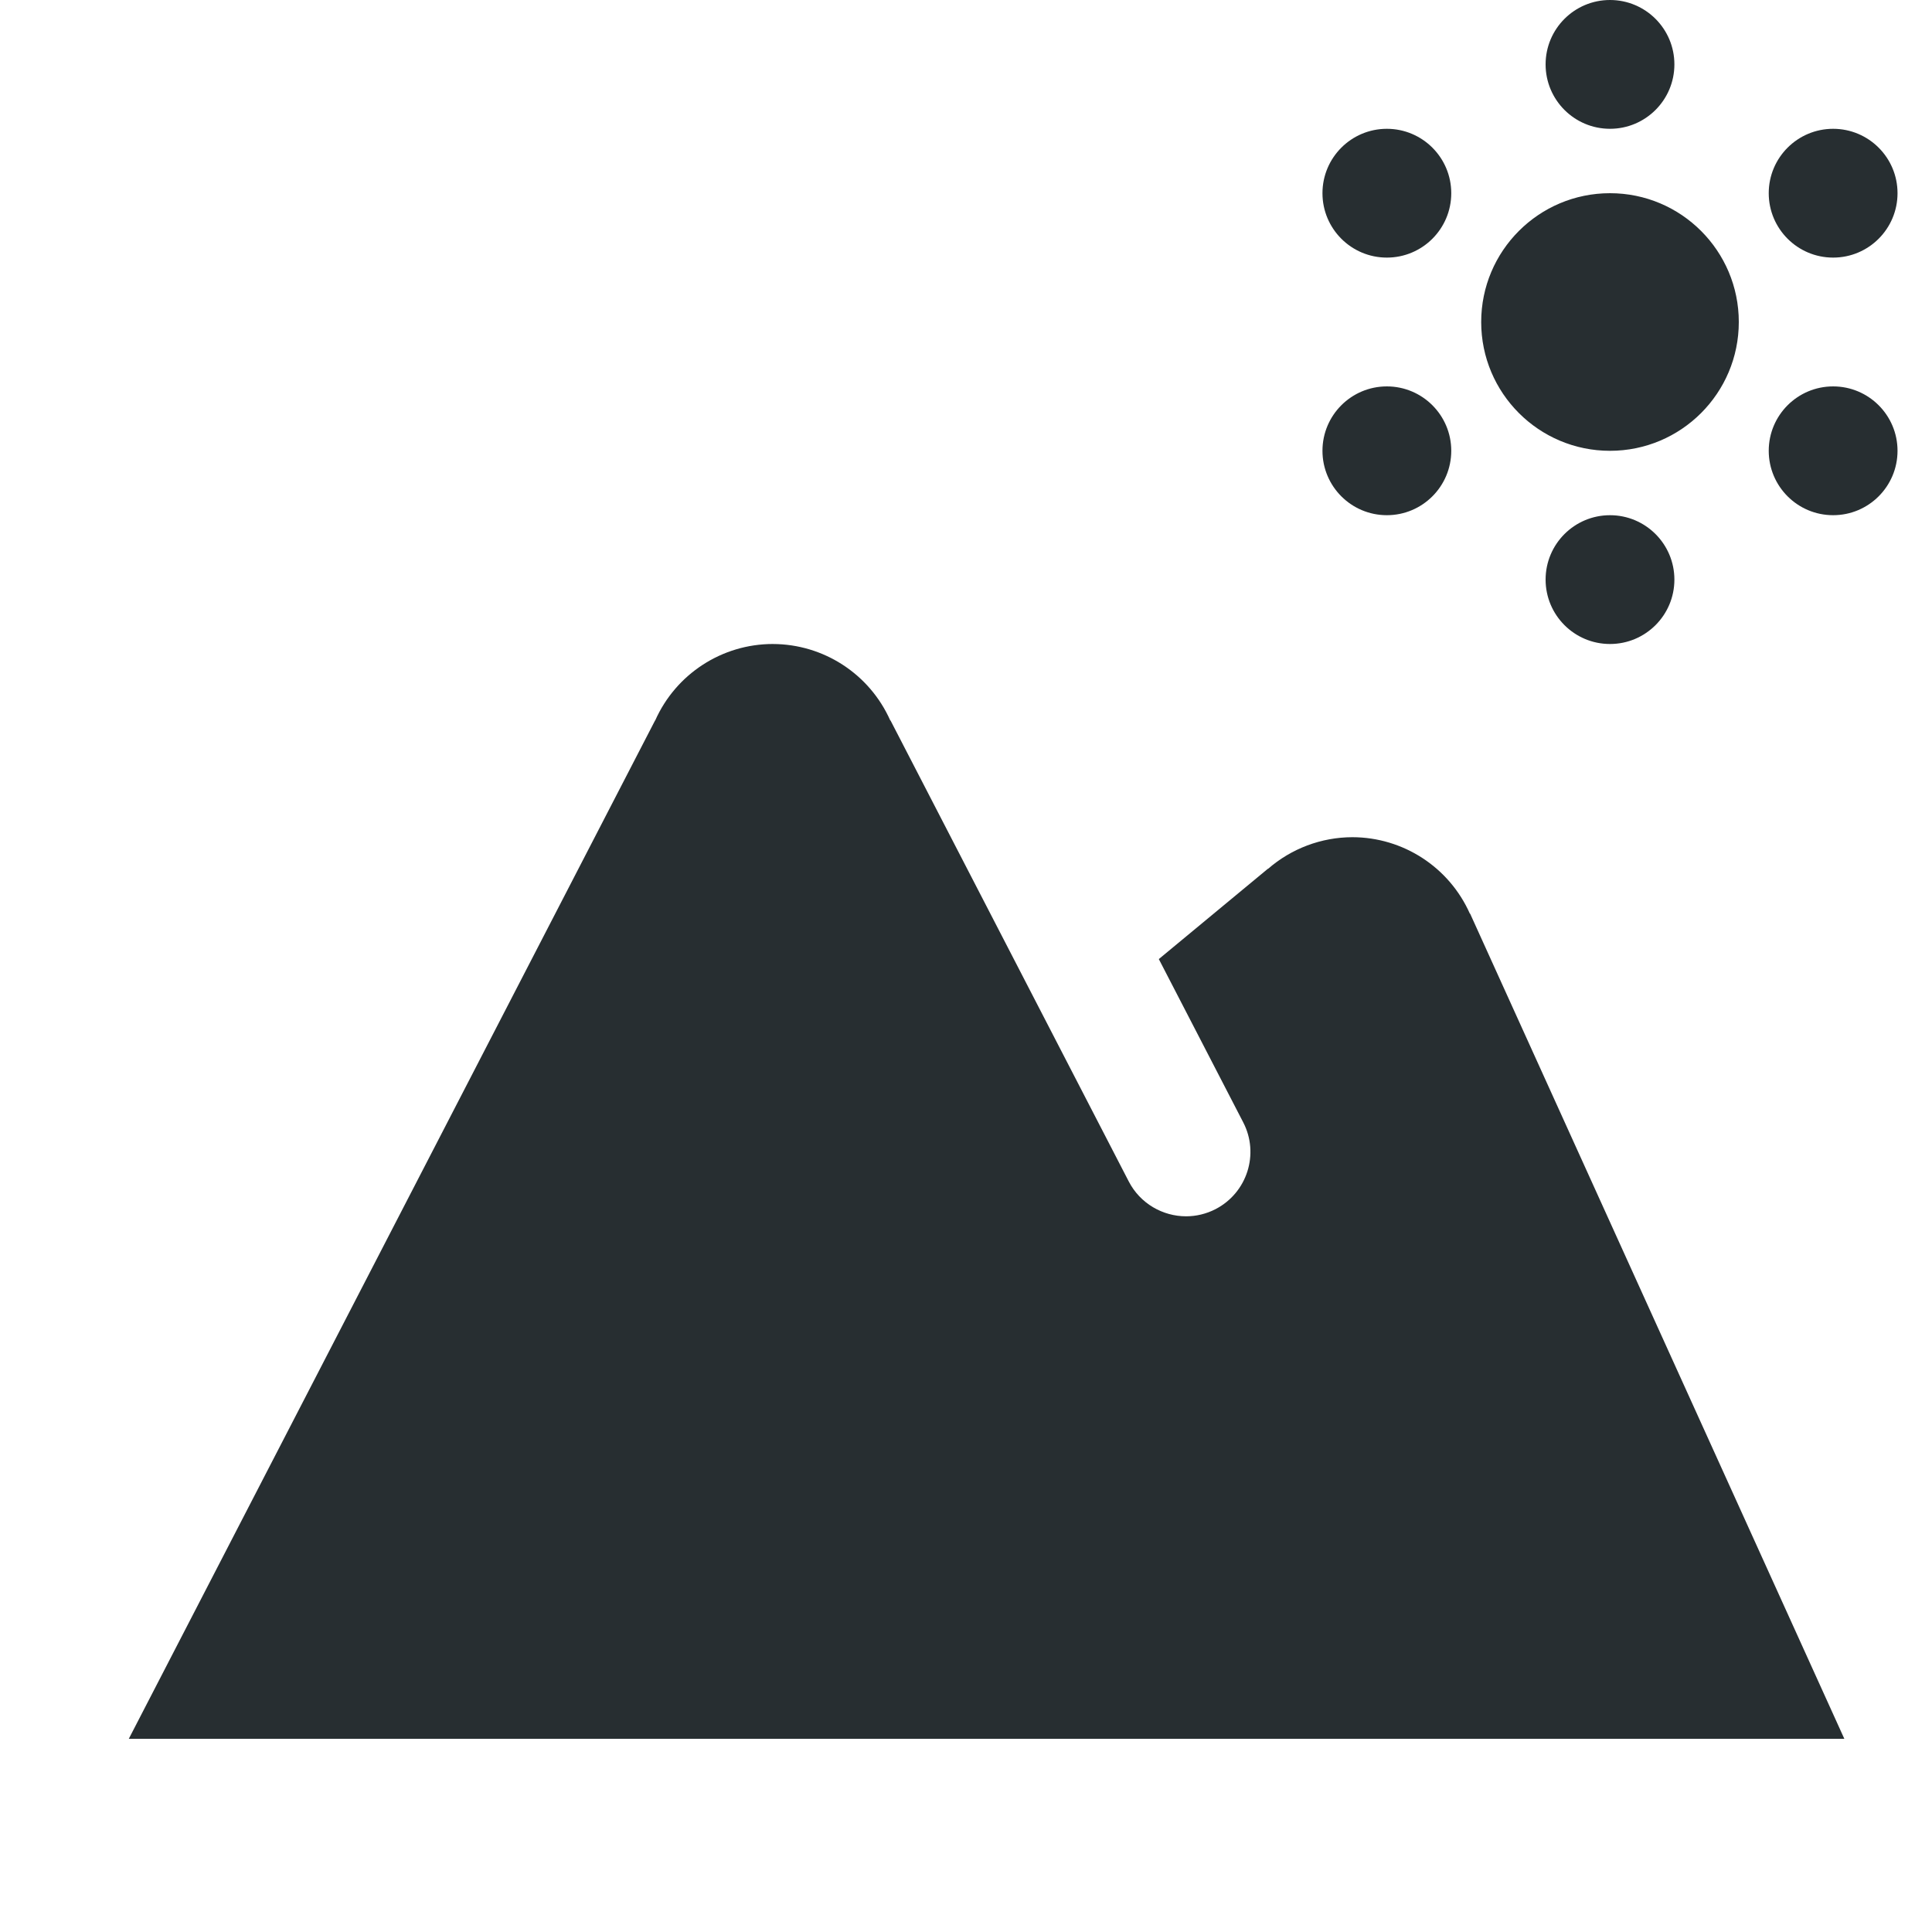 <svg xmlns="http://www.w3.org/2000/svg" x="0px" y="0px" width="14" height="14" viewBox="0 0 172 172">
    <g fill="none" fill-rule="nonzero" stroke="none" stroke-width="1" stroke-linecap="butt" stroke-linejoin="miter"
        stroke-miterlimit="10" stroke-dasharray="" stroke-dashoffset="0" font-family="none" font-weight="none"
        font-size="none" text-anchor="none" style="mix-blend-mode: normal">
        <path d="M0,172v-172h172v172z" fill="none"></path>
        <g fill="#272E31">
            <path
                d="M143.333,0c-3.166,0 -5.733,2.567 -5.733,5.733c0,3.166 2.567,5.733 5.733,5.733c3.166,0 5.733,-2.567 5.733,-5.733c0,-3.166 -2.567,-5.733 -5.733,-5.733zM123.468,11.467c-3.166,0 -5.733,2.567 -5.733,5.733c0,3.166 2.567,5.733 5.733,5.733c3.166,0 5.733,-2.567 5.733,-5.733c0,-3.166 -2.567,-5.733 -5.733,-5.733zM163.198,11.467c-3.166,0 -5.733,2.567 -5.733,5.733c0,3.166 2.567,5.733 5.733,5.733c3.166,0 5.733,-2.567 5.733,-5.733c0,-3.166 -2.567,-5.733 -5.733,-5.733zM143.333,17.2c-6.333,0 -11.467,5.134 -11.467,11.467c0,6.333 5.134,11.467 11.467,11.467c6.333,0 11.467,-5.134 11.467,-11.467c0,-6.333 -5.134,-11.467 -11.467,-11.467zM123.468,34.4c-3.166,0 -5.733,2.567 -5.733,5.733c0,3.166 2.567,5.733 5.733,5.733c3.166,0 5.733,-2.567 5.733,-5.733c0,-3.166 -2.567,-5.733 -5.733,-5.733zM163.198,34.4c-3.166,0 -5.733,2.567 -5.733,5.733c0,3.166 2.567,5.733 5.733,5.733c3.166,0 5.733,-2.567 5.733,-5.733c0,-3.166 -2.567,-5.733 -5.733,-5.733zM143.333,45.867c-3.166,0 -5.733,2.567 -5.733,5.733c0,3.166 2.567,5.733 5.733,5.733c3.166,0 5.733,-2.567 5.733,-5.733c0,-3.166 -2.567,-5.733 -5.733,-5.733zM68.8,57.333c-4.528,0.003 -8.63,2.671 -10.47,6.808h-0.011l-46.852,90.658h152.728l-33.314,-73.458h-0.022c-1.838,-4.134 -5.935,-6.801 -10.459,-6.808c-2.763,0.005 -5.431,1.007 -7.514,2.822l-0.011,-0.011l-9.709,8.04l7.514,14.535c1.456,2.809 0.352,6.27 -2.464,7.727c-0.837,0.43 -1.737,0.638 -2.62,0.638c-2.075,0 -4.086,-1.13 -5.106,-3.102l-21.209,-41.04h-0.022c-1.838,-4.134 -5.935,-6.801 -10.459,-6.808z">
            </path>
        </g>
    </g>
</svg>